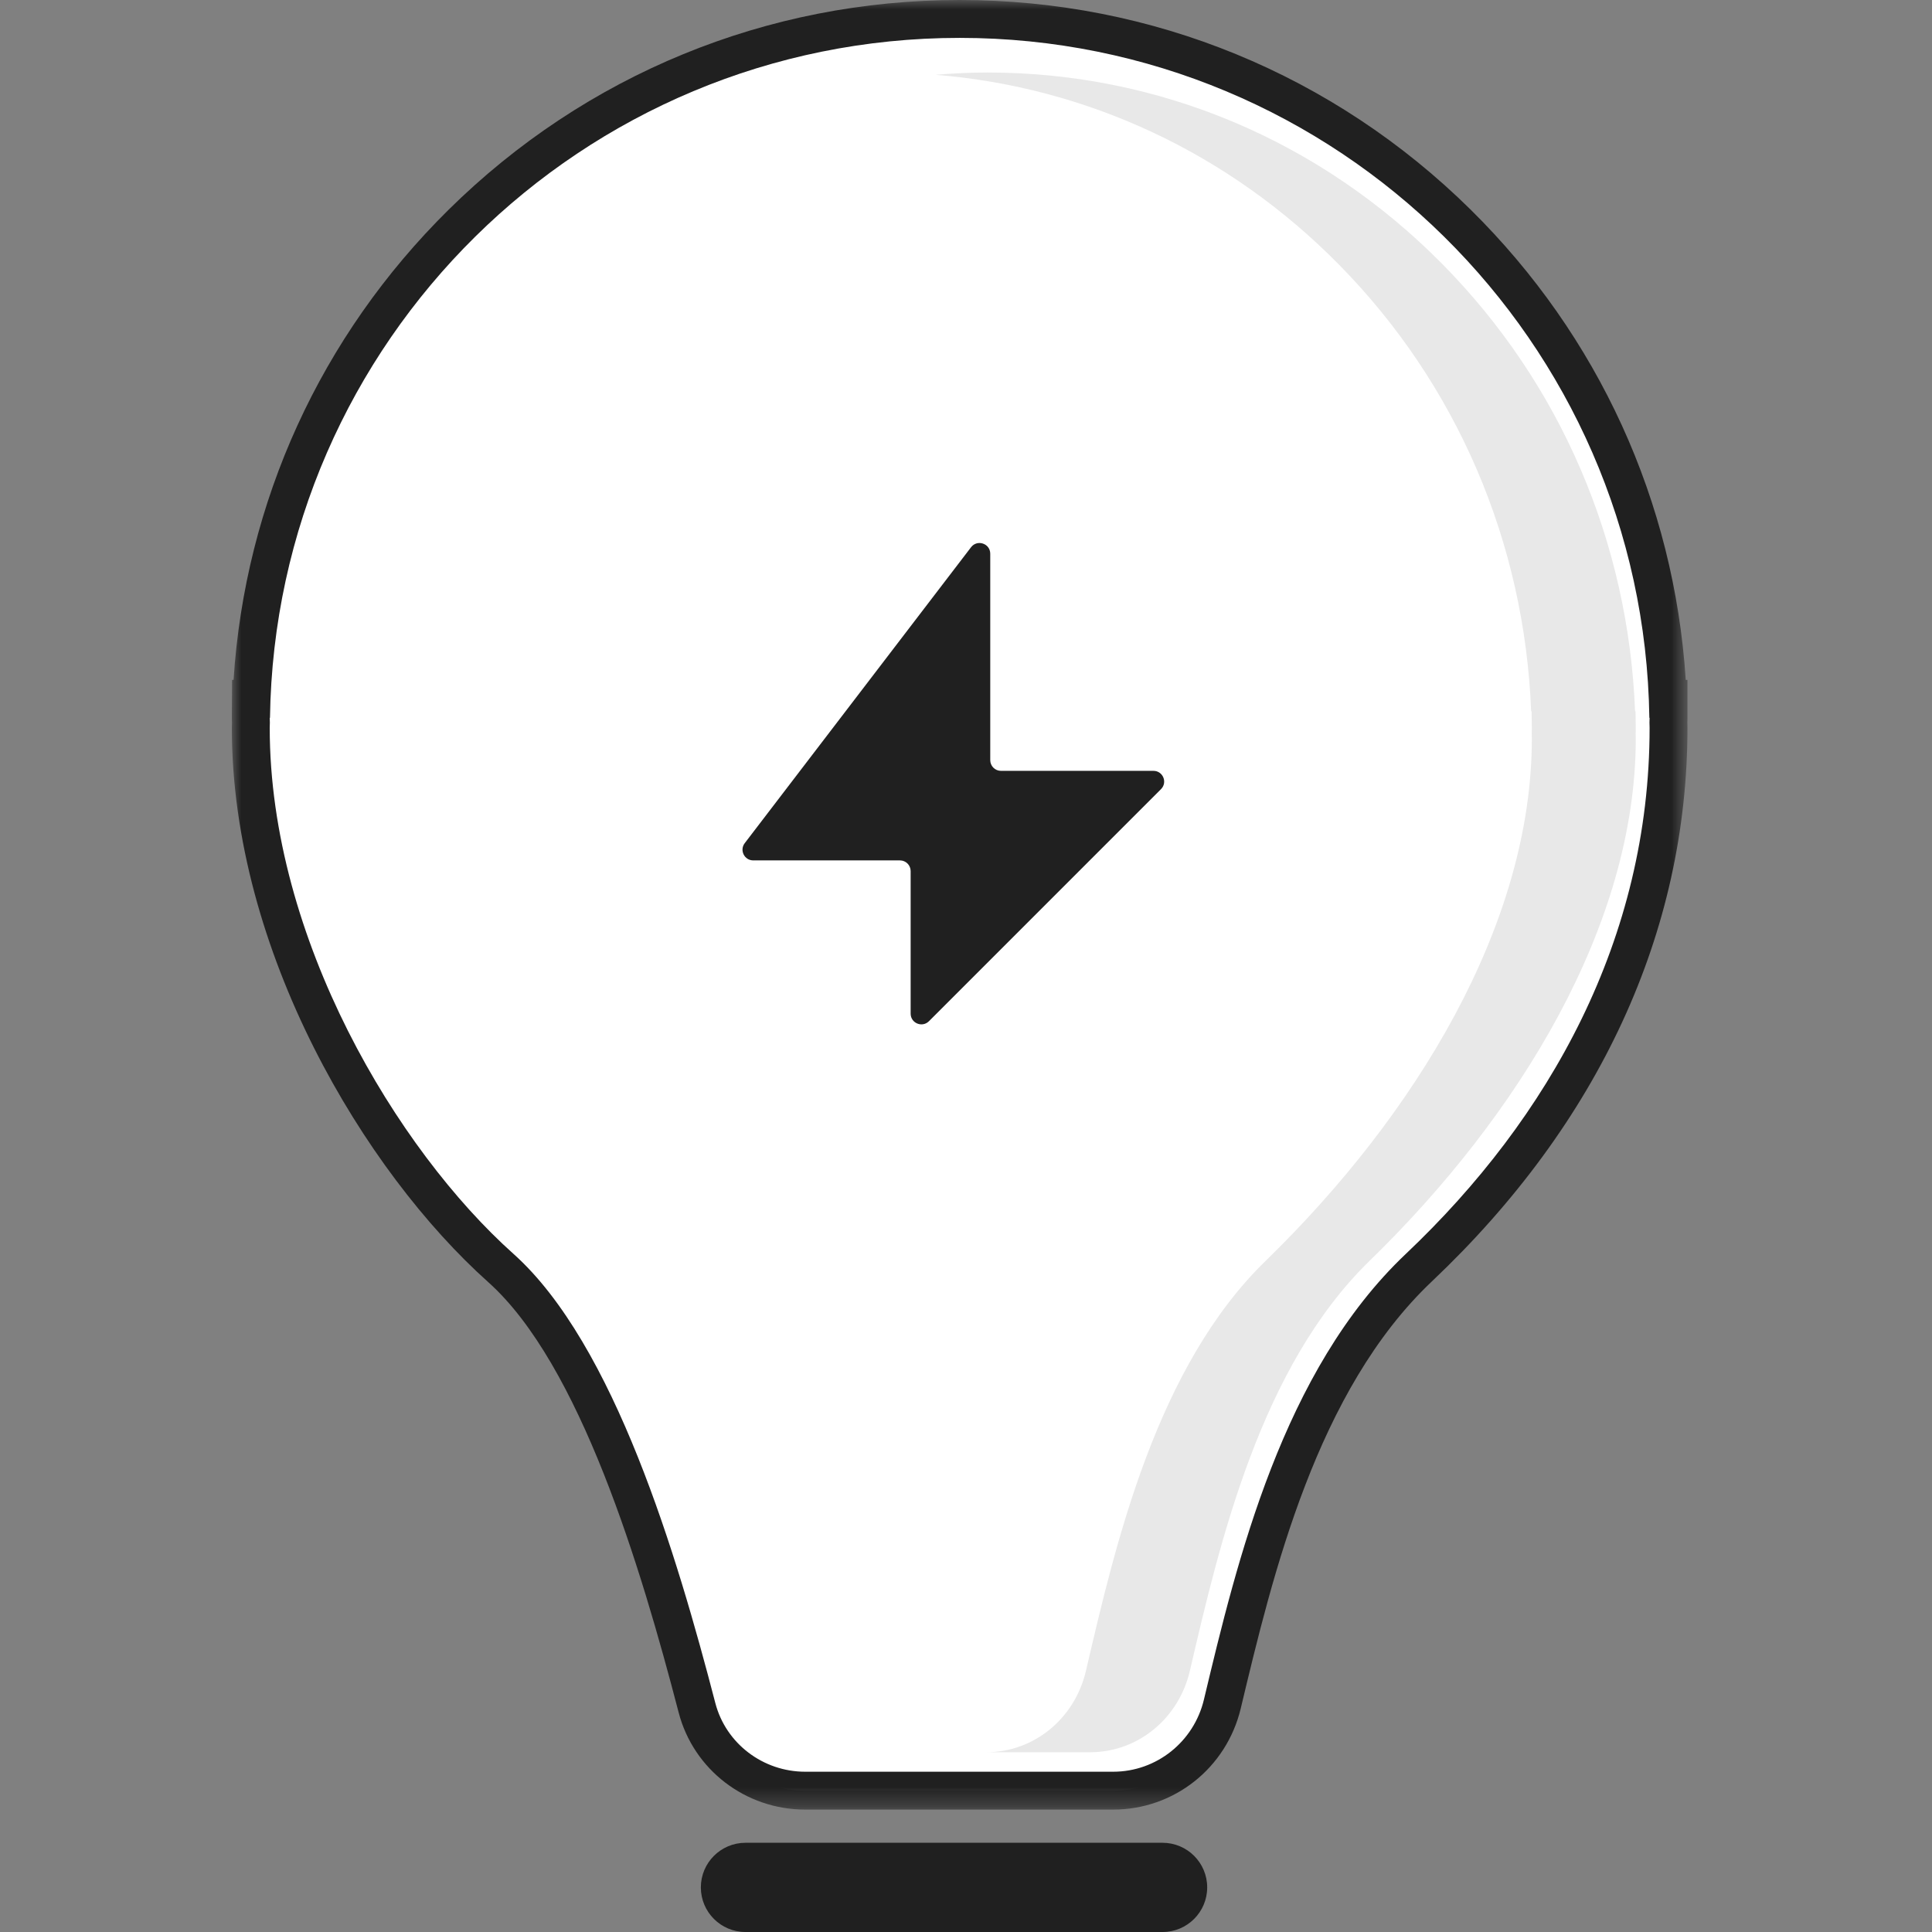 <svg width="100" height="100" viewBox="0 0 100 100" fill="none" xmlns="http://www.w3.org/2000/svg">
<rect x="0" y="0" width="100" height="100" fill="#808080" stroke="none"/>
<path fill-rule="evenodd" clip-rule="evenodd" d="M41.676 92.684C39.036 92.684 36.733 90.92 36.076 88.395C34.087 80.74 30.869 70.051 25.922 65.628C19.689 60.057 12.98 48.931 12.98 37.672C12.98 37.611 12.982 37.551 12.985 37.49L12.987 37.389L12.985 37.321C12.982 37.266 12.98 37.211 12.98 37.154V36.174H13.02C13.394 26.848 17.238 18.137 23.908 11.553C30.815 4.736 39.965 0.98 49.672 0.98C59.379 0.98 68.529 4.736 75.436 11.553C82.106 18.137 85.95 26.848 86.324 36.174H86.35L86.363 37.154C86.363 37.212 86.361 37.268 86.359 37.324L86.356 37.407L86.359 37.49C86.361 37.551 86.363 37.611 86.363 37.672C86.363 47.947 81.896 57.609 73.443 65.609C67.268 71.455 64.957 81.128 63.269 88.192C62.636 90.84 60.314 92.684 57.618 92.684H41.676Z" fill="white"/>
<path fill-rule="evenodd" clip-rule="evenodd" d="M84.661 37.977L84.663 37.899C84.665 37.846 84.667 37.794 84.667 37.739L84.655 36.818H84.631C84.289 28.056 80.774 19.872 74.675 13.687C68.359 7.281 59.992 3.753 51.116 3.753C50.213 3.753 49.318 3.799 48.427 3.871C56.293 4.51 63.623 7.933 69.296 13.687C75.395 19.872 78.91 28.056 79.252 36.818H79.276L79.288 37.739C79.288 37.794 79.286 37.846 79.284 37.899L79.282 37.977L79.284 38.055C79.286 38.112 79.288 38.169 79.288 38.226C79.288 47.88 73.242 57.741 65.513 65.258C59.866 70.75 57.753 79.839 56.21 86.475C55.632 88.963 53.508 90.696 51.042 90.696H56.421C58.886 90.696 61.011 88.963 61.589 86.475C63.132 79.839 65.245 70.75 70.892 65.258C78.621 57.741 84.667 47.88 84.667 38.226C84.667 38.169 84.665 38.112 84.663 38.055L84.661 37.977Z" fill="#E8E8E8"/>
<mask id="mask0" mask-type="alpha" maskUnits="userSpaceOnUse" x="12" y="0" width="76" height="94">
<path fill-rule="evenodd" clip-rule="evenodd" d="M12 0H87.343V93.664H12V0Z" fill="white"/>
</mask>
<g mask="url(#mask0)">
<path fill-rule="evenodd" clip-rule="evenodd" d="M49.672 -3.8147e-05C39.705 -3.8147e-05 30.311 3.856 23.219 10.856C16.596 17.394 12.686 25.975 12.089 35.193H12.013L12 37.154C12 37.225 12.002 37.294 12.005 37.363L12.007 37.403C12.006 37.42 12.005 37.438 12.005 37.456C12.002 37.527 12 37.599 12 37.672C12 49.232 18.878 60.646 25.268 66.36C30.017 70.605 33.169 81.109 35.128 88.642C35.897 91.599 38.589 93.664 41.676 93.664H57.618C60.769 93.664 63.484 91.511 64.221 88.428C65.881 81.477 68.153 71.966 74.117 66.322C82.77 58.131 87.343 48.224 87.343 37.672C87.343 37.599 87.341 37.527 87.339 37.456C87.338 37.438 87.337 37.421 87.337 37.404L87.339 37.364C87.341 37.295 87.343 37.226 87.343 37.154V35.193H87.254C86.657 25.975 82.748 17.394 76.125 10.856C69.033 3.856 59.639 -3.8147e-05 49.672 -3.8147e-05ZM49.672 1.961C69.221 1.961 85.092 17.671 85.37 37.154H85.383C85.383 37.237 85.377 37.315 85.376 37.397C85.377 37.49 85.383 37.58 85.383 37.672C85.383 48.584 80.207 57.856 72.769 64.898C66.38 70.945 64.029 80.794 62.314 87.973C61.793 90.153 59.86 91.704 57.618 91.704H41.676C39.501 91.704 37.573 90.253 37.025 88.148C35.045 80.53 31.803 69.572 26.575 64.898C20.557 59.518 13.961 48.584 13.961 37.672C13.961 37.58 13.967 37.49 13.968 37.397C13.967 37.315 13.961 37.237 13.961 37.154H13.974C14.252 17.671 30.123 1.961 49.672 1.961Z" fill="#202020"/>
</g>
<path fill-rule="evenodd" clip-rule="evenodd" d="M38.987 44.534H46.581C46.887 44.534 47.135 44.782 47.135 45.088V52.465C47.135 52.959 47.732 53.207 48.082 52.858L60.094 40.845C60.443 40.496 60.196 39.899 59.702 39.899H51.81C51.504 39.899 51.255 39.651 51.255 39.344V28.661C51.255 28.131 50.583 27.904 50.261 28.325L38.547 43.642C38.268 44.008 38.528 44.534 38.987 44.534Z" fill="#202020"/>
<path fill-rule="evenodd" clip-rule="evenodd" d="M60.174 100H38.586C37.31 100 36.276 98.966 36.276 97.691C36.276 96.416 37.31 95.382 38.586 95.382H60.174C61.45 95.382 62.484 96.416 62.484 97.691C62.484 98.966 61.45 100 60.174 100Z" fill="#202020"/>
</svg>
